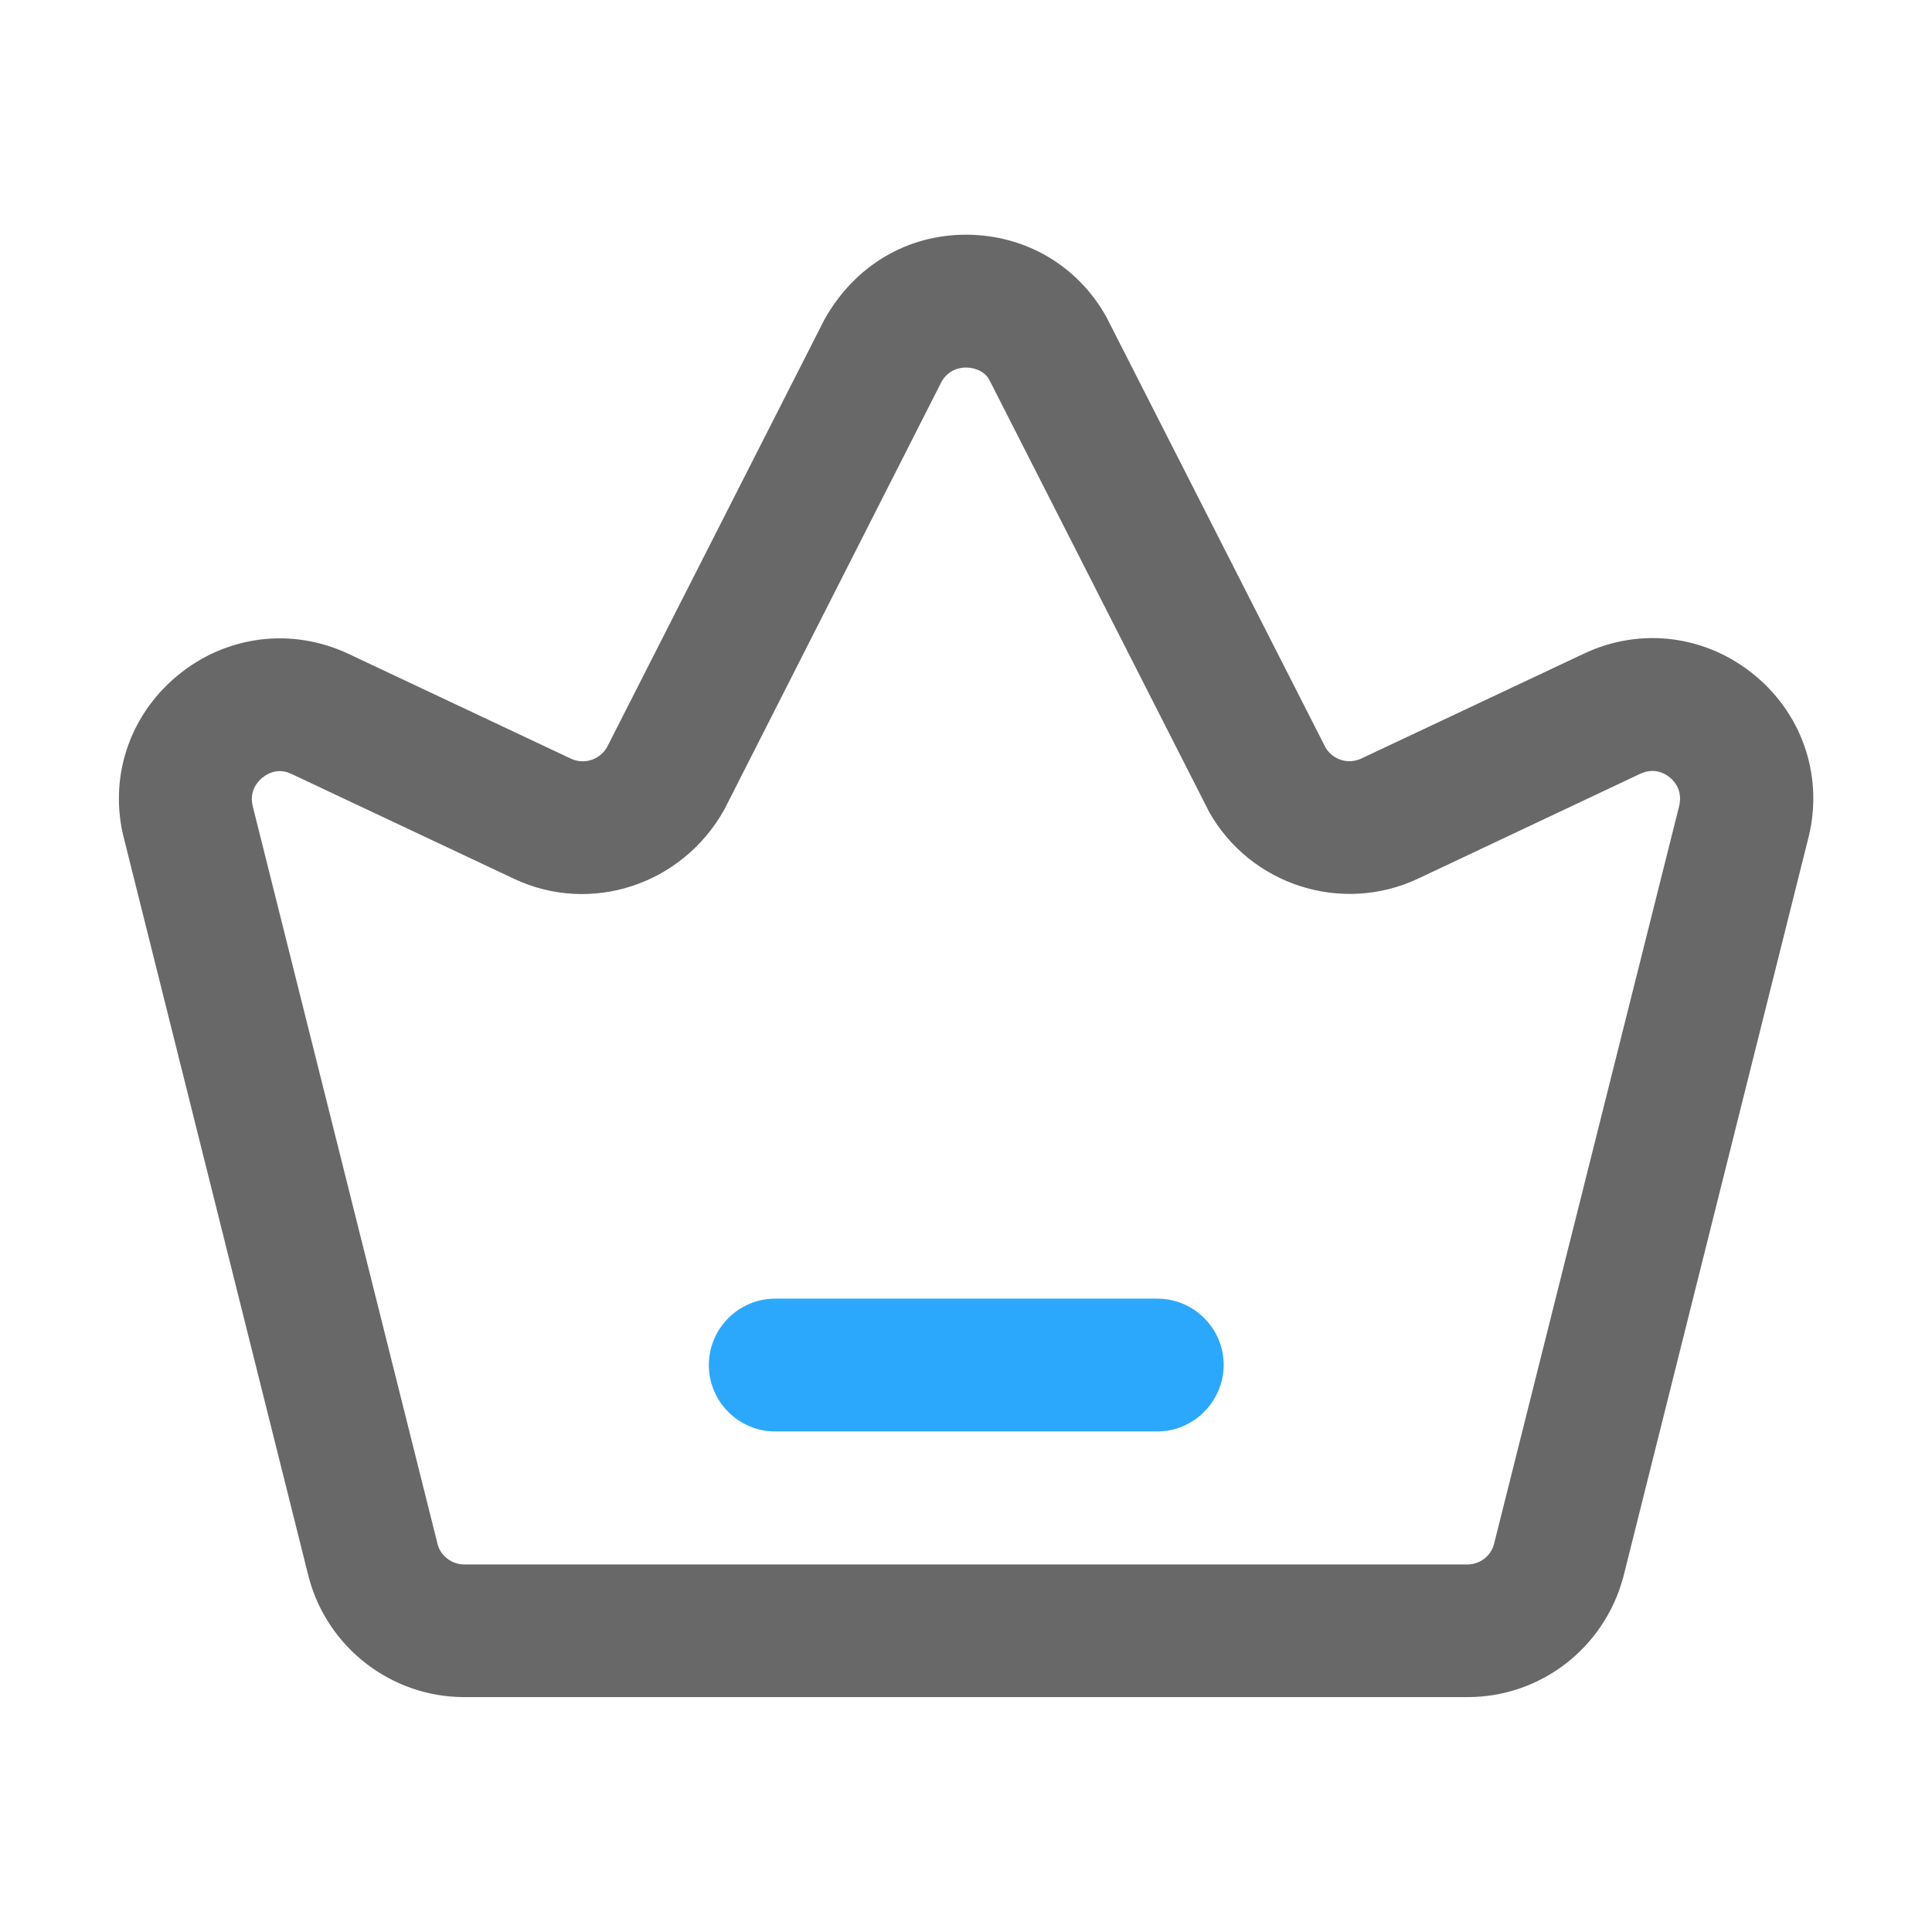 <?xml version="1.0" standalone="no"?><!DOCTYPE svg PUBLIC "-//W3C//DTD SVG 1.1//EN" "http://www.w3.org/Graphics/SVG/1.1/DTD/svg11.dtd"><svg class="icon" width="200px" height="200.00px" viewBox="0 0 1024 1024" version="1.1" xmlns="http://www.w3.org/2000/svg"><path d="M777.9 899.5H246.1c-38.5 0-72.4-26-82.4-63.3l-97.8-391c-8.5-32 2.1-65.4 27.9-86.9s60.7-26 91-11.7l117.8 55.5c7 3.3 15.4 0.6 19.2-6.2L437 169.3c16-28.5 43.7-44.9 75-44.9s59.2 16.3 74.4 43.6l116.2 228.3c3.9 6.5 12.1 9 19 5.7l117.8-55.5c30.3-14.4 65.2-9.8 91 11.7 25.8 21.5 36.4 55.1 27.7 87.4l-97.7 390.2c-10.1 37.8-44 63.7-82.5 63.7zM148.2 408.7c-4.2 0-7.4 2.1-9.3 3.6-2.7 2.3-6.9 7.2-4.9 15.2l98 391.2c1.6 5.9 7.4 10.5 14.1 10.5h531.6c6.7 0 12.6-4.5 14.2-11L889.8 428c2.3-8.5-1.9-13.5-4.6-15.8-2.7-2.3-8.3-5.5-15.8-2.1l-117.8 55.6c-40.4 19-88.9 3.5-110.8-35.5l-0.6-1.2-115.9-227.8c-3-5.3-9.1-6.4-12.3-6.4-3.2 0-9.3 1-13 7.6L383.9 429.1c-22.5 40.2-71.1 55.7-111.4 36.7l-117.8-55.5c-2.4-1.2-4.5-1.6-6.5-1.6z" fill="#686868" /><path d="M613.3 758.7H410.9c-19.4 0-35.2-15.8-35.2-35.2s15.8-35.2 35.2-35.2h202.5c19.4 0 35.2 15.8 35.2 35.2-0.2 19.4-15.9 35.2-35.3 35.2z" fill="#2BA8FC" /></svg>